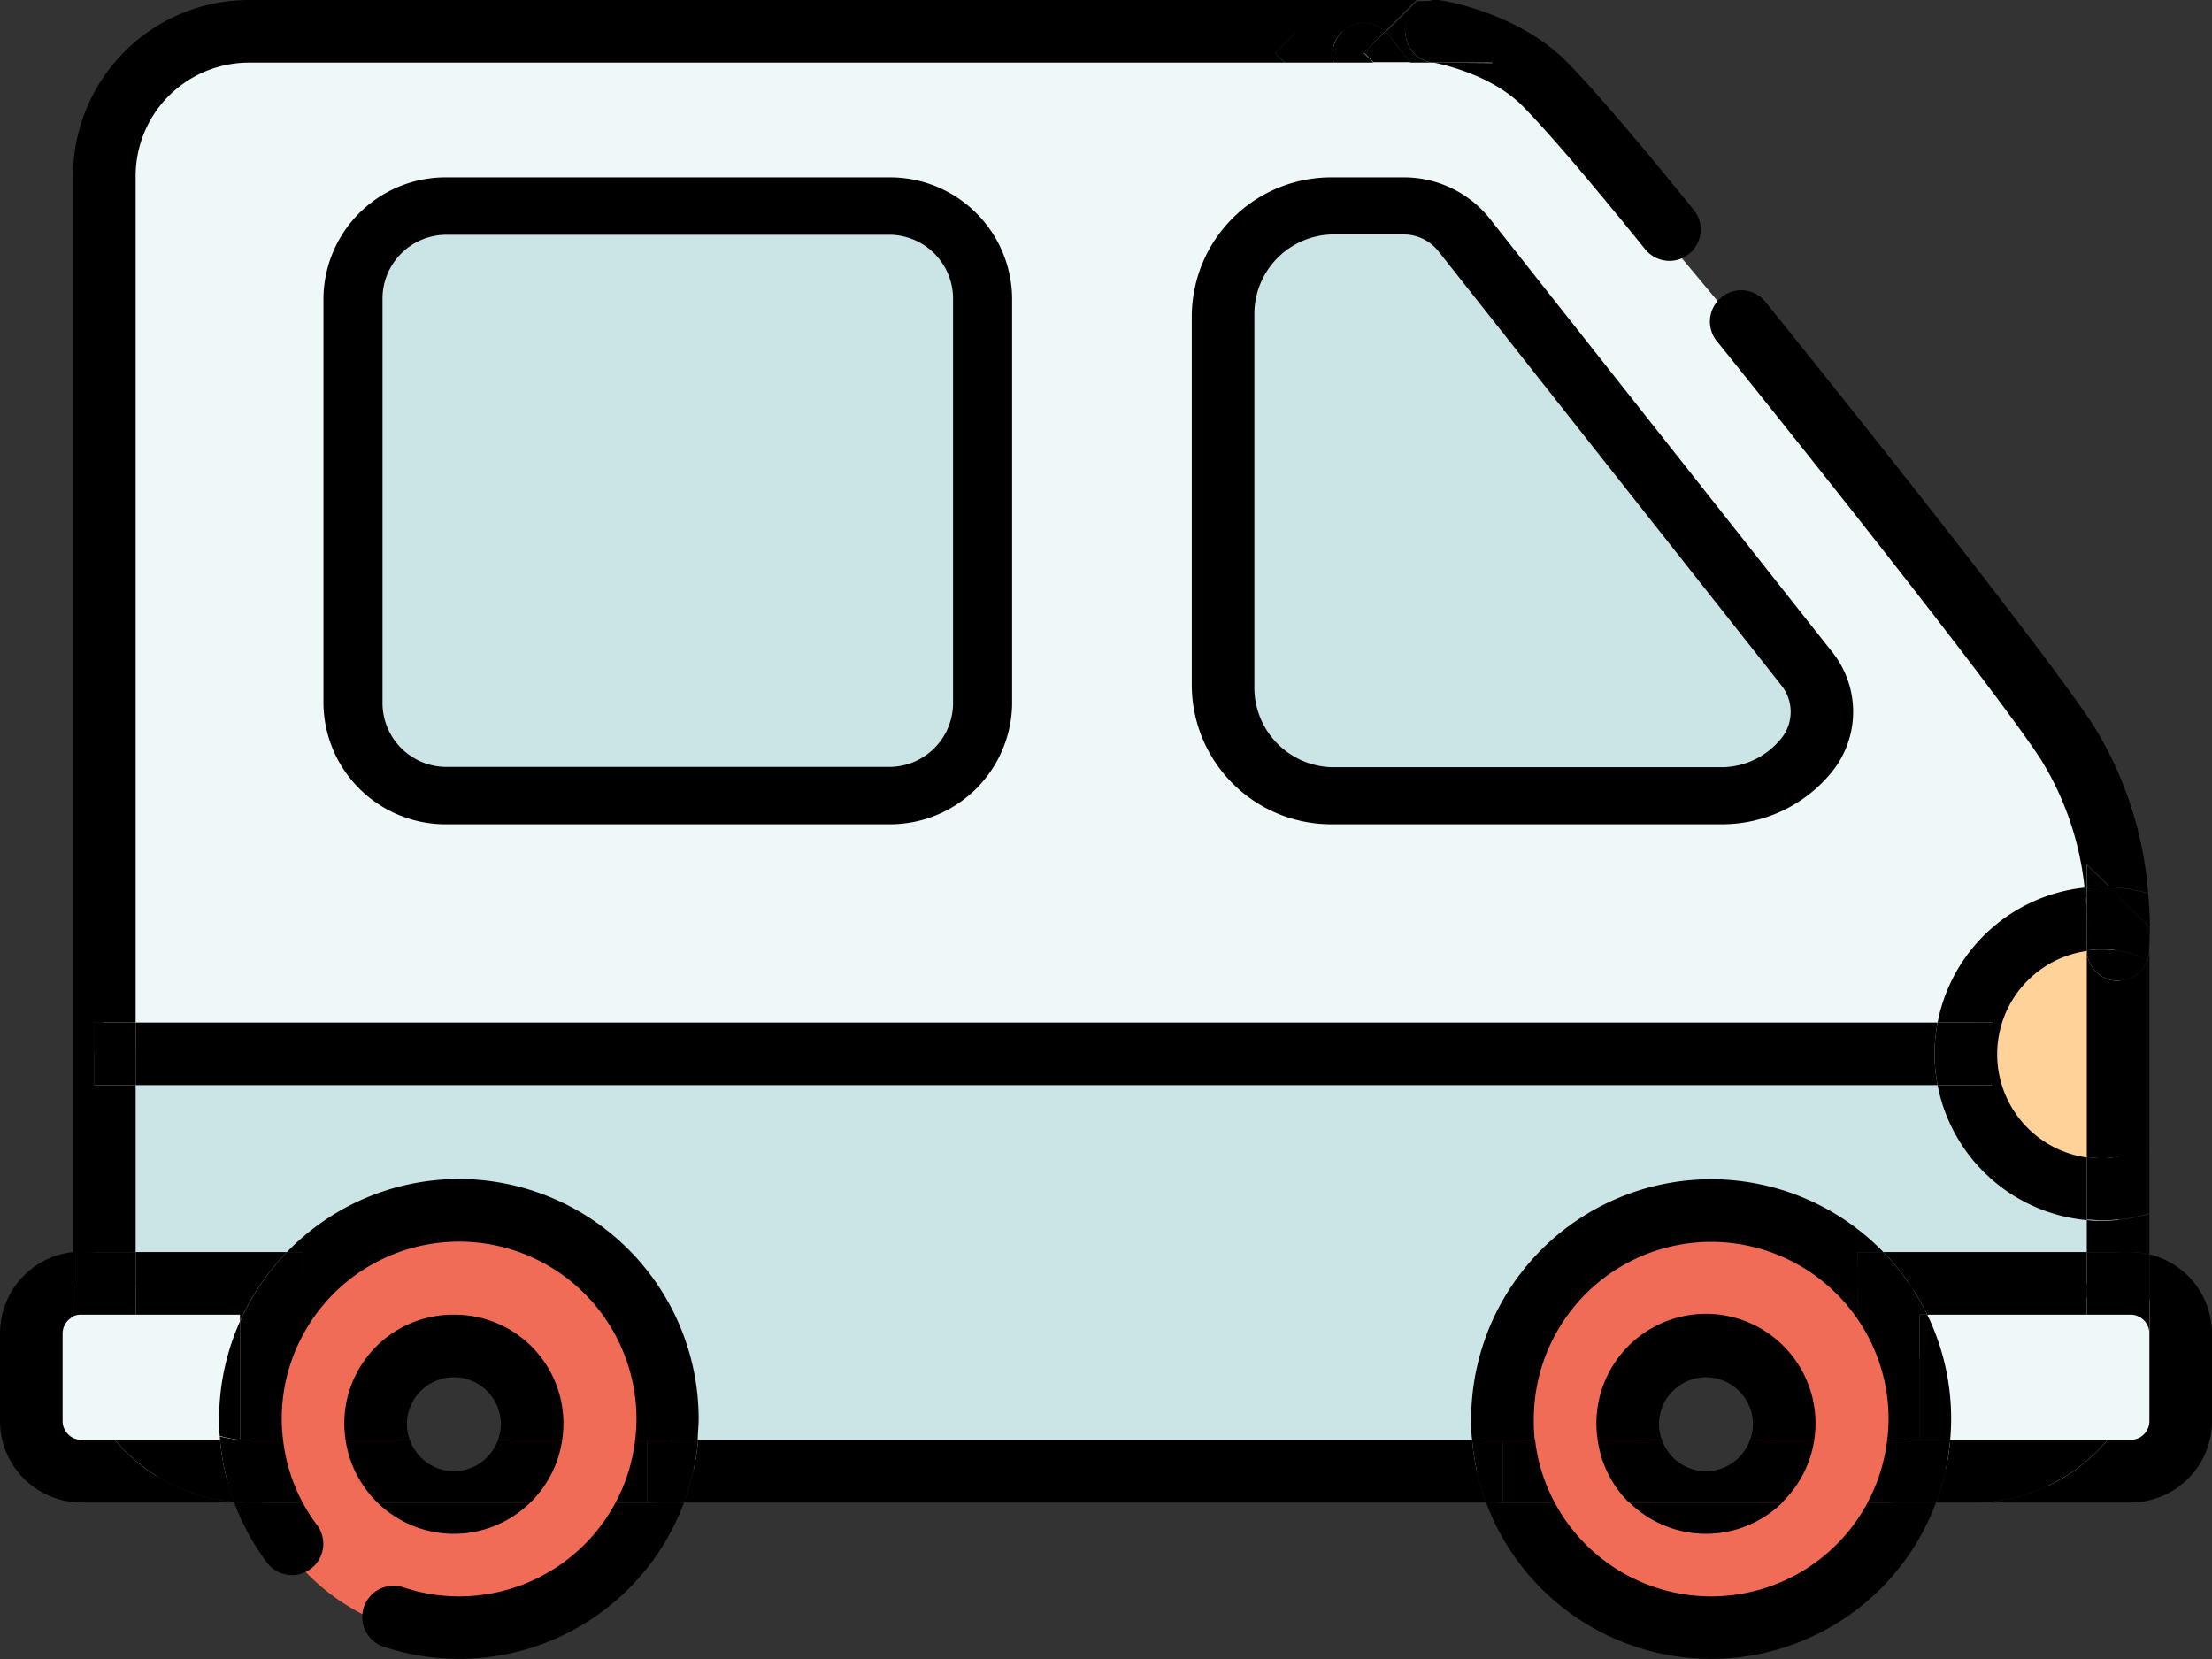 <svg xmlns="http://www.w3.org/2000/svg" viewBox="0 0 212 159"><rect x="0" y="0" width="212" height="159" fill="#333333" stroke="none"/><defs><style>.cls-1{fill:#eff8f9;}.cls-2{fill:#cbe4e6;}.cls-3{fill:#fed299;}.cls-4{fill:#f06c57;}.cls-5{fill:none;}</style></defs><g id="Calque_2" data-name="Calque 2"><g id="transport"><g id="Calque_23" data-name="Calque 23"><polygon class="cls-1" points="18 4.11 132.77 3.04 144 4.11 185.56 54 201.09 76.56 204.01 101.06 10 100.83 9 61.96 9 15.56 18 4.11"/><polygon class="cls-2" points="9 105.26 9 123 27.5 123 42.09 114.65 53.88 118.28 62 128.5 64.45 140.96 144 141 145.91 127.58 156.16 116.34 170.84 116.34 180.5 123 203 123 203 98 9 100.83 9 105.26"/><polyline class="cls-2" points="36.66 19.99 87.48 19.99 94.26 28 93 70 87.74 76.56 40 76.56 33 68.22 33 26.48 36.66 19.99"/><polygon class="cls-2" points="117.74 25 117.74 67.11 120.22 73.53 125.56 76.56 169 76.56 174 71.02 174 64 138.92 20.24 123.22 19.99 117.74 25"/><polyline class="cls-3" points="200.56 87.68 193.26 90.99 189.13 97.04 189.13 105.13 192.85 111.91 202.02 114.65 200.56 87"/><path class="cls-4" d="M44,116.19a20.37,20.37,0,1,0,20.37,20.37A20.37,20.37,0,0,0,44,116.19Zm-.5,26a5.67,5.67,0,1,1,5.67-5.67A5.67,5.67,0,0,1,43.5,142.23Z"/><path class="cls-4" d="M162.5,116.19a20.37,20.37,0,1,0,20.37,20.37A20.37,20.37,0,0,0,162.5,116.19Zm1,26a5.67,5.67,0,1,1,5.67-5.67A5.67,5.67,0,0,1,163.5,142.23Z"/><polygon class="cls-1" points="5.37 123.1 27.5 123 23.87 133.43 24.43 142.23 4 140.61 5.37 123.1"/><polygon class="cls-1" points="209.04 142.31 186.91 142.41 184.41 131.43 181.77 123.55 210.41 124.8 209.04 142.31"/></g><g id="Calque_14" data-name="Calque 14"><path class="cls-5" d="M7,126.2a1.79,1.79,0,0,0-1,1.6v8.4A1.81,1.81,0,0,0,7.8,138H11a16.8,16.8,0,0,1-4-10.87Z"/><path class="cls-5" d="M170.83,144a10.45,10.45,0,0,1-14.66,0H149a17,17,0,0,0,30,0h-8.16Z"/><path class="cls-5" d="M164,119a17,17,0,0,0-17,17,16.52,16.52,0,0,0,.13,2h6a10.5,10.5,0,1,1,20.76,0H178V126.38A17,17,0,0,0,164,119Z"/><path class="cls-5" d="M163.5,132a4.51,4.51,0,0,0-4.5,4.5,4.39,4.39,0,0,0,.28,1.5h8.44a4.39,4.39,0,0,0,.28-1.5A4.51,4.51,0,0,0,163.5,132Z"/><path class="cls-5" d="M48,136.5a4.5,4.5,0,0,0-9,0,4.39,4.39,0,0,0,.28,1.5h8.44A4.39,4.39,0,0,0,48,136.5Z"/><path class="cls-5" d="M211.43,101A10,10,0,0,0,206,92.11v17.78A10,10,0,0,0,211.43,101Z"/><path class="cls-5" d="M204.2,138a1.81,1.81,0,0,0,1.8-1.8v-8.4a1.64,1.64,0,0,0,0-.22A16.8,16.8,0,0,1,202,138Z"/><path class="cls-5" d="M187,136c0,.67,0,1.34-.09,2h2.22A10.87,10.87,0,0,0,200,127.13V126H184.71A22.84,22.84,0,0,1,187,136Z"/><path class="cls-5" d="M185.7,104H13v16H27.5A23,23,0,0,1,67,136c0,.67,0,1.34-.09,2h74.18c-.05-.66-.09-1.33-.09-2a23,23,0,0,1,39.5-16H200v-3.06A16.05,16.05,0,0,1,185.7,104Z"/><path class="cls-5" d="M191.41,101a10,10,0,0,0,8.59,9.9V91.1A10,10,0,0,0,191.41,101Z"/><path class="cls-5" d="M21.06,137.62c0-.54-.06-1.07-.06-1.62a22.87,22.87,0,0,1,2-9.36V126H13v1.13A10.86,10.86,0,0,0,21.06,137.62Z"/><path class="cls-5" d="M33.12,138a10.5,10.5,0,1,1,20.76,0h7a16.52,16.52,0,0,0,.13-2,17,17,0,0,0-32-8v10Z"/><path class="cls-5" d="M134.56,17h-6.85c-4.13,0-7.49,3.81-7.49,8.5v39c0,4.69,3.36,8.5,7.49,8.5H165a7.17,7.17,0,0,0,5.81-3.16l.07-.1a4.79,4.79,0,0,0-.18-5.38L137.9,18.82A4.14,4.14,0,0,0,134.56,17Z"/><rect class="cls-5" x="35" y="17" width="58" height="56" rx="6.61"/><path d="M23,126.64A23.11,23.11,0,0,1,27.5,120H13v6H23Z"/><path d="M11,138H7.8A1.81,1.81,0,0,1,6,136.2v-8.4a1.79,1.79,0,0,1,1-1.6V120a7.82,7.82,0,0,0-7,7.76v8.4A7.81,7.81,0,0,0,7.8,144H22.44l0-.07A16.84,16.84,0,0,1,11,138Z"/><path d="M184.71,126H200v-6H180.5A23.35,23.35,0,0,1,184.71,126Z"/><path d="M206,127.58a1.64,1.64,0,0,1,0,.22v8.4a1.81,1.81,0,0,1-1.8,1.8H202a16.81,16.81,0,0,1-12.89,6H204.2a7.81,7.81,0,0,0,7.8-7.8v-8.4a7.81,7.81,0,0,0-6-7.58v6.91C206,127.28,206,127.43,206,127.58Z"/><path d="M43.5,147a10.46,10.46,0,0,0,7.33-3H36.17A10.46,10.46,0,0,0,43.5,147Z"/><path d="M43.5,126a10.42,10.42,0,0,0-10.38,12h6.16a4.39,4.39,0,0,1-.28-1.5,4.5,4.5,0,0,1,9,0,4.39,4.39,0,0,1-.28,1.5h6.16A10.42,10.42,0,0,0,43.5,126Z"/><path d="M21,136c0,.55,0,1.08.06,1.62A11.41,11.41,0,0,0,23,138V126.64A22.87,22.87,0,0,0,21,136Z"/><path d="M44,113a22.93,22.93,0,0,0-16.5,7H29v8a17,17,0,0,1,32,8,16.52,16.52,0,0,1-.13,2h6c0-.66.09-1.33.09-2A23,23,0,0,0,44,113Z"/><path d="M23,138c.29,0,.58,0,.87,0h3.26a16.52,16.52,0,0,1-.13-2,16.92,16.92,0,0,1,2-8v-8H27.5a23.11,23.11,0,0,0-4.5,6.64Z"/><path d="M22.41,143.93l0,.07h1.43C23.38,144,22.89,144,22.41,143.93Z"/><path d="M163.5,147a10.46,10.46,0,0,0,7.33-3H156.17A10.46,10.46,0,0,0,163.5,147Z"/><path d="M159,136.5a4.5,4.5,0,0,1,9,0,4.39,4.39,0,0,1-.28,1.5h6.16a10.5,10.5,0,1,0-20.76,0h6.16A4.39,4.39,0,0,1,159,136.5Z"/><path d="M184.71,126H184v12h2.91c.05-.66.09-1.33.09-2A22.84,22.84,0,0,0,184.71,126Z"/><path d="M164,153a17,17,0,0,1-15-9h-6.57a23,23,0,0,0,43.12,0H179A17,17,0,0,1,164,153Z"/><path d="M147,136a17,17,0,0,1,31-9.62V120h2.5A23,23,0,0,0,141,136c0,.67,0,1.34.09,2h6A16.52,16.52,0,0,1,147,136Z"/><path d="M184.71,126a23.35,23.35,0,0,0-4.21-6H178v6.38a16.88,16.88,0,0,1,3,9.62,16.52,16.52,0,0,1-.13,2H184V126Z"/><path d="M185.7,104a15.66,15.66,0,0,1,0-6H13v6Z"/><path d="M42.89,17A11.71,11.71,0,0,0,31,28.5v39A11.71,11.71,0,0,0,42.89,79H85.11A11.71,11.71,0,0,0,97,67.5v-39A11.71,11.71,0,0,0,85.11,17ZM91.34,28.5v39a6.13,6.13,0,0,1-6.23,6H42.89a6.13,6.13,0,0,1-6.23-6v-39a6.13,6.13,0,0,1,6.23-6H85.11A6.13,6.13,0,0,1,91.34,28.5Z"/><path d="M137.42,6c1,.2,5.57,1.23,8.46,4.12,3.83,3.84,11.7,13.66,11.78,13.75A3,3,0,0,0,160,25a2.93,2.93,0,0,0,1.87-.66,3,3,0,0,0,.47-4.21C162,19.71,154.19,10,150.12,5.88c-4.63-4.64-11.66-5.8-12-5.84a2.86,2.86,0,0,0-1,0l5.94,6Z"/><path d="M200,82.86,202.17,85a16.24,16.24,0,0,1,3.71.6,35.52,35.52,0,0,0-5.38-16.29c-6-9-30.14-38.95-31.17-40.22a3,3,0,1,0-4.66,3.76c.24.31,25,31,30.83,39.78a28.93,28.93,0,0,1,4.28,12.41H200Z"/><path d="M133.08,3.35,135.17,6h2.25l-.2,0a3,3,0,0,1-2.48-3.44c.21-1.3,1.9-2.25,3.13-2.46l-.05,0h-2l-3,3A3,3,0,0,1,133.08,3.35Z"/><path d="M134.74,2.52A3,3,0,0,0,137.22,6l.2,0h5.72L137.2.05A3,3,0,0,0,134.74,2.52Z"/><path d="M13,120V104H9V98h4V16.87A10.87,10.87,0,0,1,23.87,6h99.28l-.91-.91L127.33,0H23.87A16.87,16.87,0,0,0,7,16.87V120a7,7,0,0,1,.8,0Z"/><path d="M201.42,117c-.48,0-.95,0-1.42-.07V120h4.2a7.65,7.65,0,0,1,1.8.22v-3.88A16.1,16.1,0,0,1,201.42,117Z"/><path d="M206,109.89V92.11a1.63,1.63,0,0,0-.19-.09A3,3,0,0,1,203,94h-.24A3,3,0,0,1,200,91.1h0v19.8a11.17,11.17,0,0,0,1.42.11A9.94,9.94,0,0,0,206,109.89Z"/><path d="M11,138a16.84,16.84,0,0,0,11.43,5.93A23,23,0,0,1,21.09,138Z"/><path d="M7.8,126H13v-6H7.8a7,7,0,0,0-.8,0v6.16A1.79,1.79,0,0,1,7.8,126Z"/><path d="M202,138H186.91a22.67,22.67,0,0,1-1.35,6h3.57A16.81,16.81,0,0,0,202,138Z"/><path d="M200,120v6h4.2a1.8,1.8,0,0,1,1.78,1.58c0-.15,0-.3,0-.45v-6.91a7.65,7.65,0,0,0-1.8-.22Z"/><path d="M43.5,141a4.49,4.49,0,0,1-4.22-3H33.12a10.47,10.47,0,0,0,3.05,6H50.83a10.47,10.47,0,0,0,3.05-6H47.72A4.49,4.49,0,0,1,43.5,141Z"/><path d="M59,144h3v-6H60.87A16.78,16.78,0,0,1,59,144Z"/><path d="M21.09,138H23v0a11.41,11.41,0,0,1-1.94-.34Z"/><path d="M29,144h0v0Z"/><path d="M27.13,138H23.87c-.29,0-.58,0-.87,0v0H21.09a23,23,0,0,0,1.32,5.93c.48,0,1,.07,1.46.07H29v0A16.86,16.86,0,0,1,27.13,138Z"/><path d="M173.88,138h-6.16a4.47,4.47,0,0,1-8.44,0h-6.16a10.47,10.47,0,0,0,3,6h14.66A10.47,10.47,0,0,0,173.88,138Z"/><path d="M144,138v6h5a16.78,16.78,0,0,1-1.88-6Z"/><path d="M184,138h-3.13a16.78,16.78,0,0,1-1.88,6h6.57a22.67,22.67,0,0,0,1.35-6Z"/><rect x="9" y="98" width="4" height="6"/><path d="M66.91,138a22.67,22.67,0,0,1-1.35,6h76.88a22.67,22.67,0,0,1-1.35-6Z"/><path d="M62,138v6h3.56a22.67,22.67,0,0,0,1.35-6Z"/><path d="M144,138h-2.91a22.67,22.67,0,0,0,1.35,6H144Z"/><path d="M200,91.1A3,3,0,0,0,202.76,94H203a3,3,0,0,0,2.81-2,9.82,9.82,0,0,0-4.39-1A9.33,9.33,0,0,0,200,91.1Z"/><path d="M202.17,85,200,82.86v2.2c.47,0,.94-.07,1.42-.07C201.68,85,201.92,85,202.17,85Z"/><path d="M123.15,6h4.68a3,3,0,0,1,4.94-3l3-3h-8.48l-5.09,5.09Z"/><path d="M132.77,3l-2.05,2.05.91.91h3.54l-2.09-2.65A3,3,0,0,0,132.77,3Z"/><path d="M132.77,3a3,3,0,0,0-4.94,3h3.8l-.91-.91Z"/><path d="M134.56,17h-6.85a13.37,13.37,0,0,0-13.49,13.22V65.78A13.37,13.37,0,0,0,127.71,79H165a13.55,13.55,0,0,0,10.73-5.22,9.18,9.18,0,0,0-.16-11.33L142.76,20.93A10.51,10.51,0,0,0,134.56,17Zm36.32,53.56-.07.09A7.38,7.38,0,0,1,165,73.53H127.71a7.63,7.63,0,0,1-7.49-7.75V30.22a7.63,7.63,0,0,1,7.49-7.75h6.85a4.25,4.25,0,0,1,3.34,1.66l32.8,41.52A4.06,4.06,0,0,1,170.88,70.56Z"/><path d="M191,104h-5.3A16.05,16.05,0,0,0,200,116.94v-6a10,10,0,0,1,0-19.8V87.68c0-.77-.11-1.65-.22-2.61A16.06,16.06,0,0,0,185.7,98H191Z"/><path d="M185.7,104H191V98h-5.3a15.66,15.66,0,0,0,0,6Z"/><path d="M200,85.06h-.22c.11,1,.18,1.84.22,2.61Z"/><path d="M206,88.86V91.1a36.05,36.05,0,0,0-.12-5.47,16.24,16.24,0,0,0-3.71-.6Z"/><path d="M200,90.76a30.51,30.51,0,0,0,0-3.08V91.1h0A1.9,1.9,0,0,1,200,90.76Z"/><path d="M201.42,111a11.17,11.17,0,0,1-1.42-.11v6c.47,0,.94.07,1.42.07a16.1,16.1,0,0,0,4.58-.67v-6.45A9.94,9.94,0,0,1,201.42,111Z"/><path d="M205.81,92a1.63,1.63,0,0,1,.19.09v-1c0,.07,0,.12,0,.14A3,3,0,0,1,205.81,92Z"/><path d="M200,90.76a1.9,1.9,0,0,0,0,.34,9.33,9.33,0,0,1,1.4-.11,9.82,9.82,0,0,1,4.39,1,3,3,0,0,0,.18-.78s0-.07,0-.14V88.86L202.17,85c-.25,0-.49,0-.75,0-.48,0-.95,0-1.42.07v2.62A30.51,30.51,0,0,1,200,90.76Z"/><path class="cls-5" d="M31.81,147.83l1.95-2.62,4.81,3.58-1.88,2.54A16.73,16.73,0,0,0,44,153a17,17,0,0,0,15-9H50.83a10.45,10.45,0,0,1-14.66,0H29A17.06,17.06,0,0,0,31.81,147.83Z"/><path d="M29,144H22.44a23,23,0,0,0,3.13,5.74,3,3,0,0,0,4.83,0h0a3,3,0,0,0,0-3.56A17.11,17.11,0,0,1,29,144Z"/><path d="M62,144H59a17,17,0,0,1-15,9,16.75,16.75,0,0,1-5.37-.88,3,3,0,0,0-3.32,1.07h0a3,3,0,0,0,1.44,4.63A23,23,0,0,0,65.56,144Z"/></g></g></g></svg>